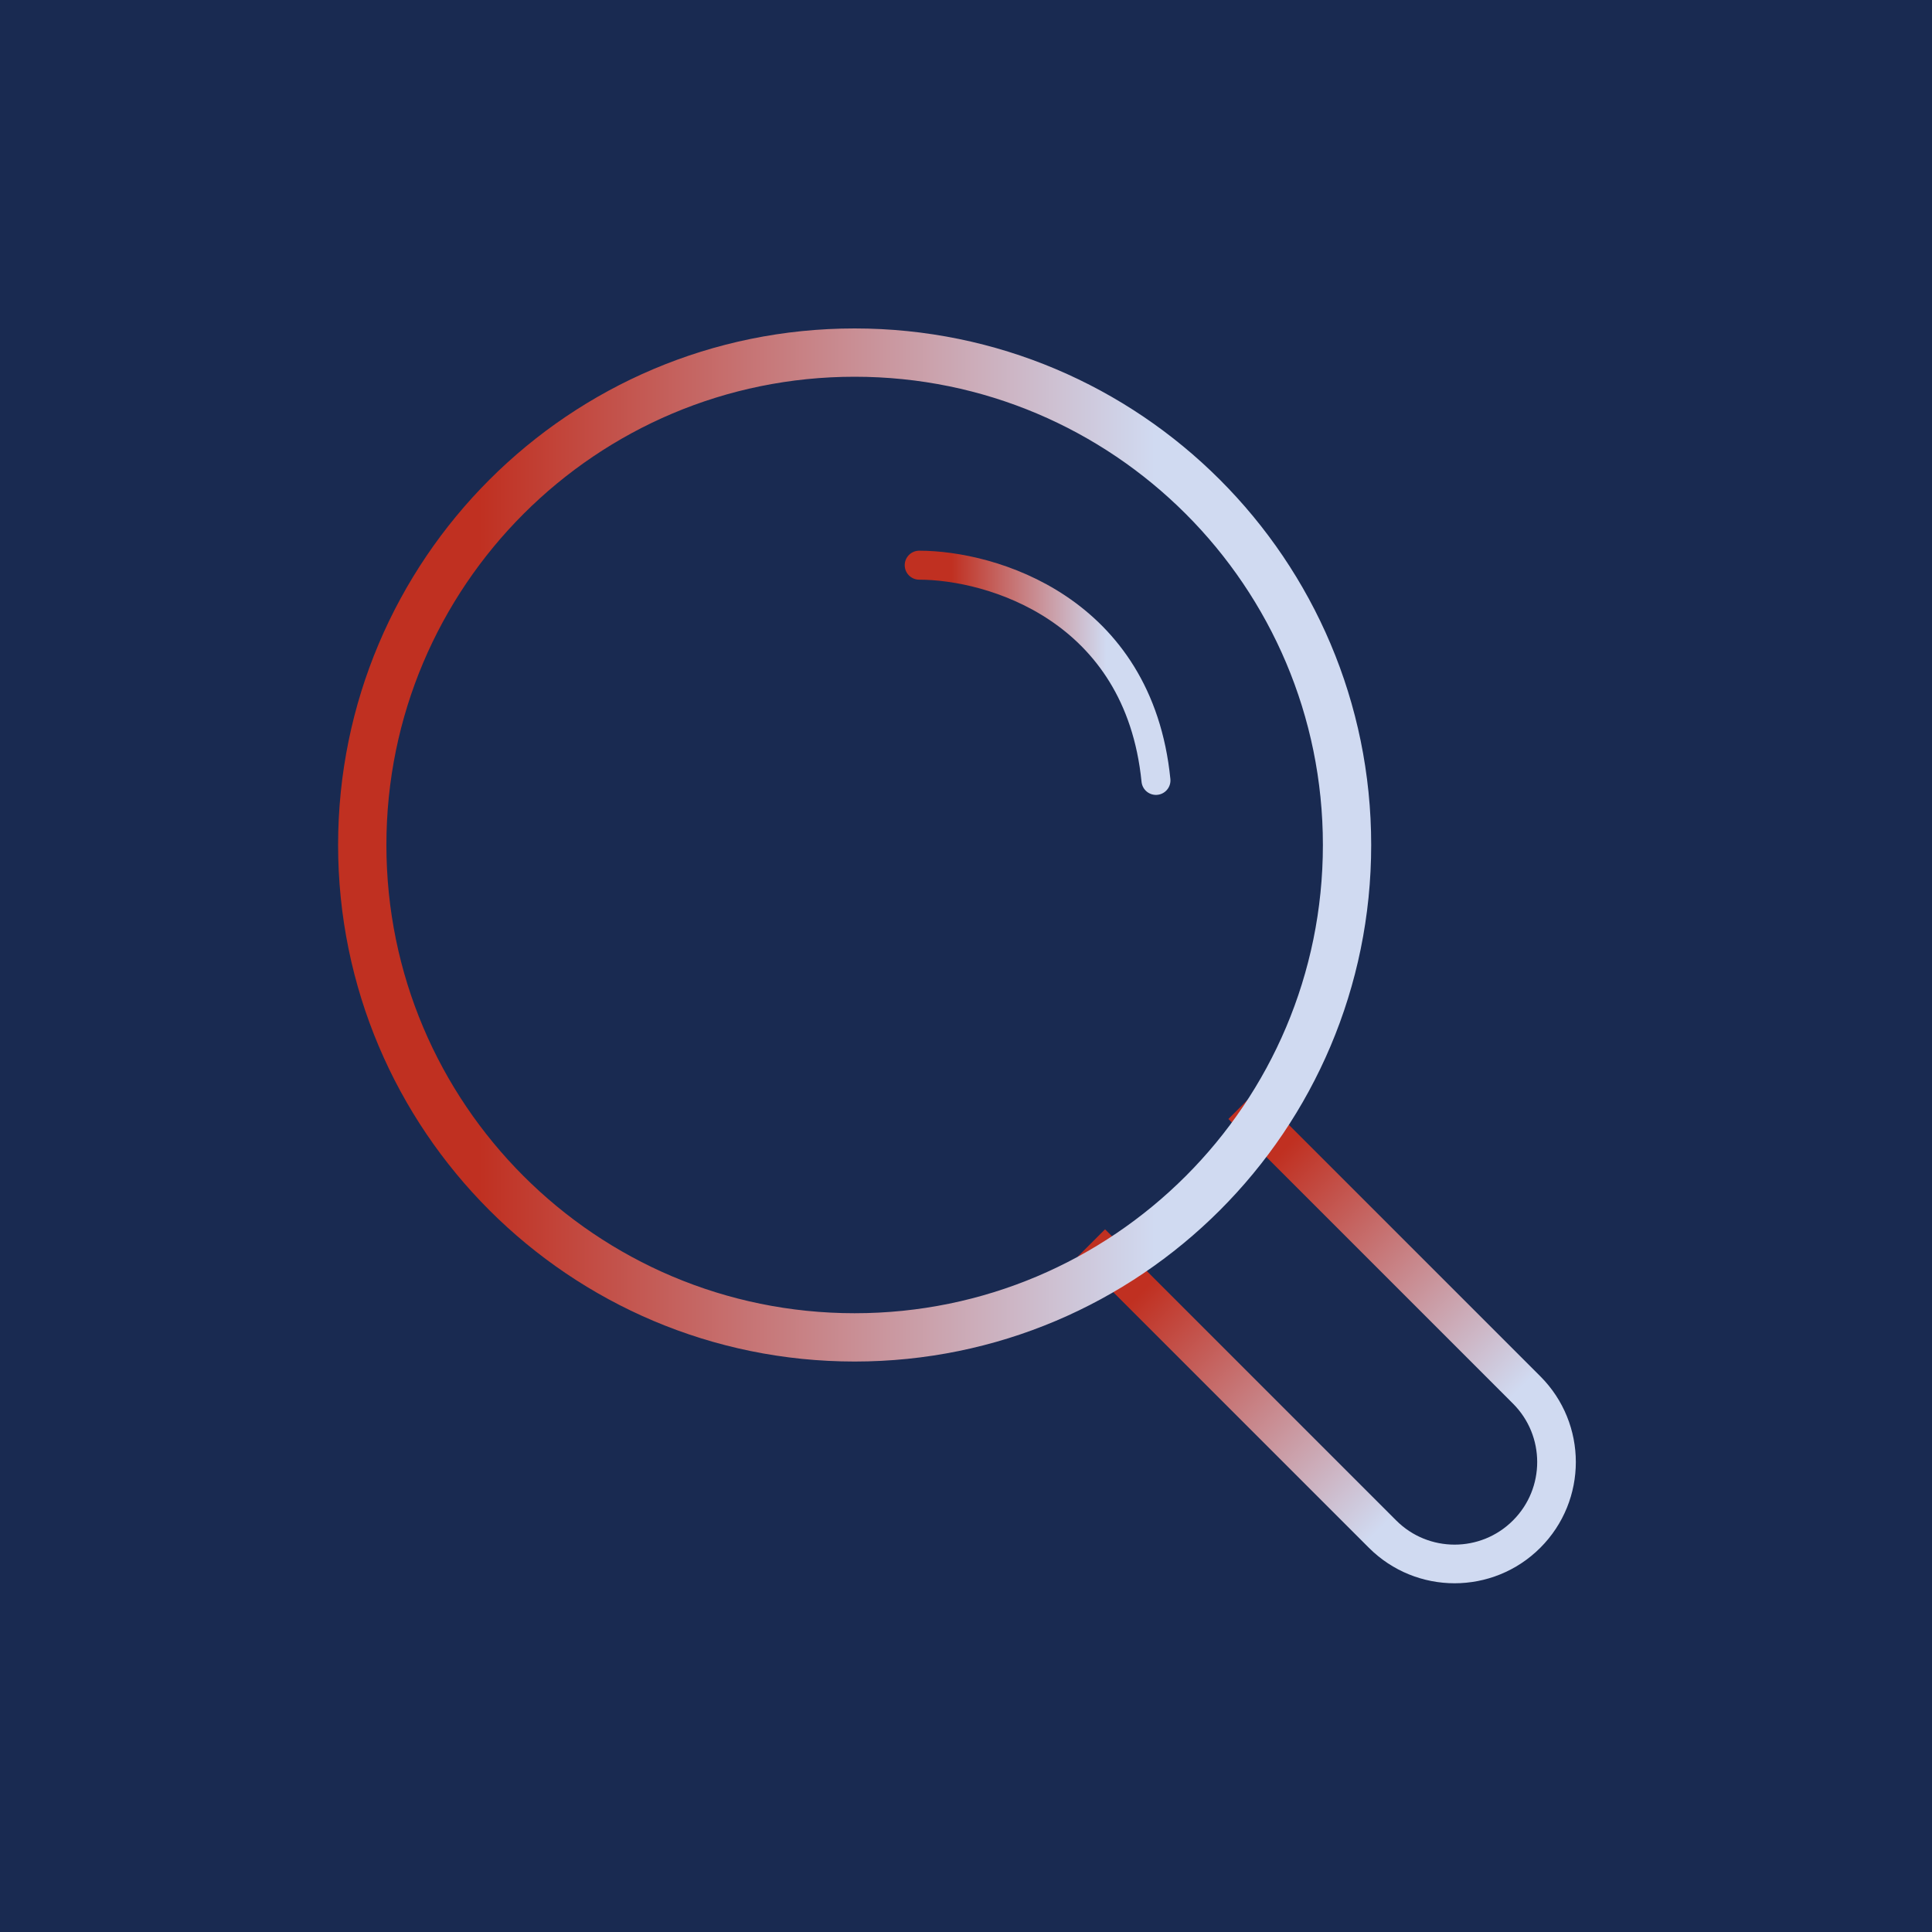<svg width="200" height="200" viewBox="0 0 200 200" fill="none" xmlns="http://www.w3.org/2000/svg">
<rect width="200" height="200" fill="#192A51"/>
<path d="M128.577 114.425L158.039 143.888C162.16 148.008 162.16 154.689 158.039 158.809C153.919 162.93 147.238 162.93 143.118 158.809L112.981 128.672" stroke="url(#paint0_linear)" stroke-width="4"/>
<path d="M139.445 87.472C139.445 115.624 116.624 138.445 88.472 138.445C60.321 138.445 37.5 115.624 37.5 87.472C37.5 59.321 60.321 36.5 88.472 36.5C116.624 36.5 139.445 59.321 139.445 87.472Z" stroke="url(#paint1_linear)" stroke-width="5"/>
<path d="M95.156 58.508C102.583 58.508 117.882 62.964 119.665 80.788" stroke="url(#paint2_linear)" stroke-width="3" stroke-linecap="round"/>
<defs>
<linearGradient id="paint0_linear" x1="160.483" y1="146.331" x2="133.04" y2="118.889" gradientUnits="userSpaceOnUse">
<stop offset="0.104" stop-color="#D0DAF1"/>
<stop offset="1" stop-color="#C03021"/>
</linearGradient>
<linearGradient id="paint1_linear" x1="127.674" y1="34" x2="49.615" y2="34" gradientUnits="userSpaceOnUse">
<stop offset="0.104" stop-color="#D0DAF1"/>
<stop offset="1" stop-color="#C03021"/>
</linearGradient>
<linearGradient id="paint2_linear" x1="116.394" y1="58.508" x2="98.506" y2="58.508" gradientUnits="userSpaceOnUse">
<stop offset="0.104" stop-color="#D0DAF1"/>
<stop offset="1" stop-color="#C03021"/>
</linearGradient>
</defs>
</svg>

